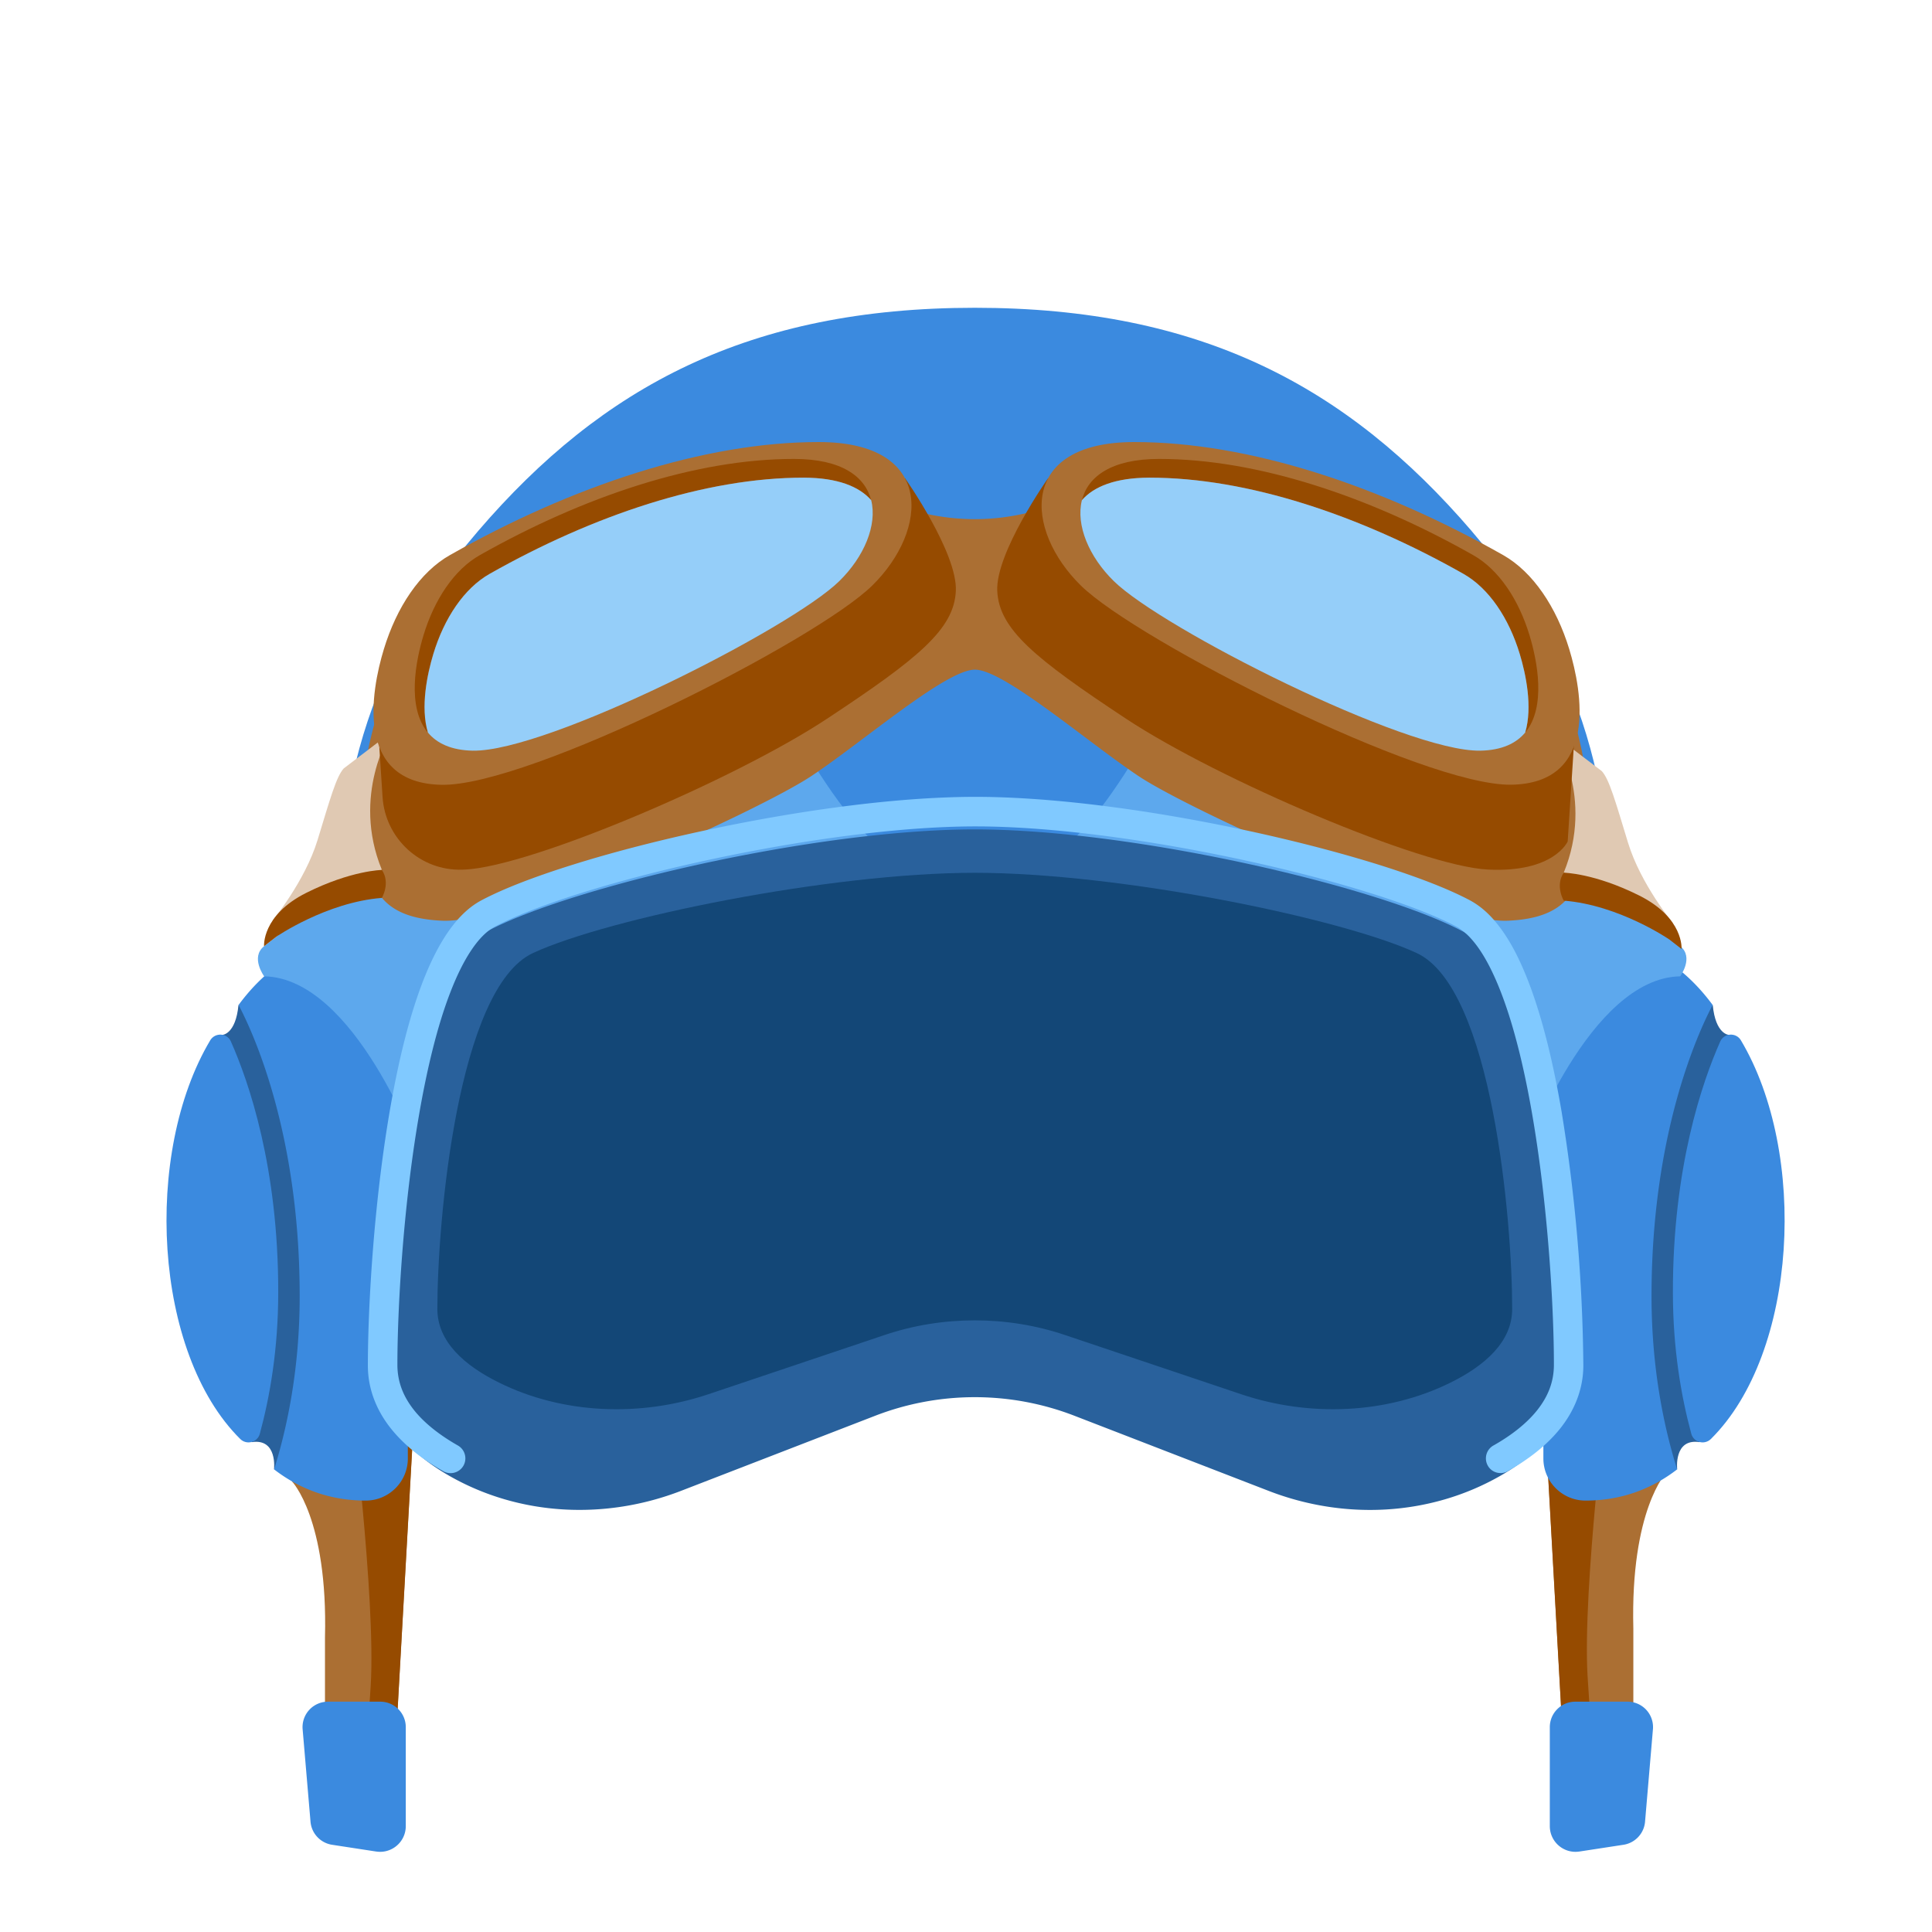 <svg xmlns="http://www.w3.org/2000/svg" width="101" height="101" fill="none" xmlns:v="https://vecta.io/nano"><style><![CDATA[.B{fill:#964b00}.C{fill:#3b8adf}.D{fill:#ab6f33}.E{fill:#29619c}]]></style><path d="M76.928 27.754C70.435 20.201 62.764 16.09 50.962 16.09S31.488 20.201 25 27.754c-6.632 7.712-7.445 14.998-7.445 22.746 0 13.094 26.769 9.966 26.769 9.966l6.637-7.054 6.637 7.054s26.769 3.128 26.769-9.966c.005-7.748-.813-15.034-7.44-22.746z" class="C"/><path d="M11.628 55.974v-1.873s.695-.026.839-1.564l5.85 4.6-1.641 17.694-2.351 1.986s.196-1.636-1.168-1.425l-.926-10.326-.602-9.091z" class="E"/><path d="M10.99 54.385c-3.504 5.881-2.979 16.335 1.569 20.842.334.329.9.18 1.024-.273.525-1.934.962-4.425.962-7.388.01-6.539-1.538-11.01-2.475-13.12-.195-.448-.823-.484-1.08-.062z" class="C"/><path d="M16.428 73.226c-.036.072-1.168 4.214-1.168 4.214s1.888 1.94 1.729 8.17v9.966h3.447l1.25-22.345-4.347-3.298-.911 3.293z" class="D"/><path d="M20.436 68.096l-2.115 4.836s1.332 10.625 1.06 15.168l-.489 7.471h1.549l1.25-22.345-1.255-5.13z" class="B"/><path d="M19.114 48.977c-2.83 0-5.042 1.389-6.642 3.56.782 1.482 3.205 6.766 3.195 15.27-.005 3.745-.648 6.802-1.338 9.009 1.333 1.029 2.927 1.631 4.79 1.631 1.214 0 2.202-.988 2.202-2.202V51.179a2.21 2.21 0 0 0-2.207-2.202z" class="C"/><path d="M21.867 60.255s-3.313-9.132-8.057-9.215c0 0-.736-.998 0-1.579s2.696-1.909 3.751-4.646 3.627-8.716 6.035-11.787 5.063-5.562 6.308-6.39 4.733 1.081 7.635 5.063 5.824 11.309 9.626 13.444v14.442l-16.839 8.216-8.458-7.548z" fill="#5da8ed"/><path d="M90.377 55.974v-1.873s-.695-.026-.839-1.564l-5.85 4.6 1.641 17.694 2.351 1.986s-.196-1.636 1.168-1.425l.926-10.326.602-9.091z" class="E"/><path d="M91.01 54.385c3.504 5.881 2.979 16.335-1.569 20.842-.334.329-.9.18-1.024-.273-.525-1.934-.962-4.425-.962-7.388-.01-6.539 1.538-11.01 2.475-13.12.201-.448.828-.484 1.08-.062z" class="C"/><path d="M85.948 72.762c.036.072 1.168 4.214 1.168 4.214s-1.888 1.94-1.729 8.17v9.966H81.94l-1.25-22.345 4.347-3.298.911 3.293z" class="D"/><path d="M81.94 67.633l2.115 4.836s-1.333 10.624-1.06 15.168l.489 7.471h-1.549l-1.25-22.345 1.255-5.13z" class="B"/><path d="M82.891 48.977c2.83 0 5.042 1.389 6.642 3.56-.782 1.482-3.205 6.766-3.195 15.27.005 3.745.648 6.802 1.338 9.009-1.333 1.029-2.927 1.631-4.79 1.631-1.214 0-2.202-.988-2.202-2.202V51.179a2.21 2.21 0 0 1 2.207-2.202z" class="C"/><path d="M79.779 60.255s3.313-9.132 8.057-9.215c0 0 .736-.998 0-1.579s-2.696-1.909-3.751-4.646-3.627-8.716-6.035-11.787-5.063-5.562-6.308-6.39-4.733 1.081-7.635 5.063-5.824 11.309-9.626 13.444v14.442l16.84 8.216 8.458-7.548z" fill="#5da8ed"/><path d="M76.445 48.679c-4.358-2.315-17.133-5.32-25.483-5.32s-21.125 3.005-25.483 5.32-5.515 17.802-5.515 23.61c0 2.176 1.579 3.756 3.55 4.878 3.679 2.094 8.139 2.295 12.086.772l10.151-3.926a14.44 14.44 0 0 1 10.419 0l10.151 3.926c3.946 1.528 8.407 1.322 12.086-.772 1.976-1.122 3.55-2.701 3.55-4.878.005-5.809-1.153-21.295-5.51-23.61z" class="E"/><path d="M74.057 49.821c-3.946-1.827-15.528-4.193-23.096-4.193s-19.15 2.367-23.096 4.193-5.001 14.03-5.001 18.609c0 1.718 1.43 2.963 3.221 3.848 3.334 1.652 7.378 1.811 10.954.607l9.199-3.092c3.036-1.024 6.406-1.024 9.441 0l9.199 3.092c3.576 1.204 7.62 1.044 10.954-.607 1.79-.885 3.221-2.13 3.221-3.848.005-4.579-1.044-16.788-4.996-18.609z" fill="#134777"/><path d="M81.96 36.557s-18.743-9.719-23.652-10.11c-1.842-.149-3.334.041-4.481.334a11.62 11.62 0 0 1-5.732 0c-1.147-.293-2.639-.479-4.481-.334-4.908.396-23.652 10.11-23.652 10.11s-1.297 3.648-1.044 6.534.55 4.888 4.209 5.042 16.582-5.762 19.289-7.563 7.033-5.562 8.551-5.562 5.845 3.756 8.551 5.562 15.631 7.712 19.289 7.563 3.957-2.156 4.209-5.042c.242-2.886-1.055-6.534-1.055-6.534z" class="D"/><path d="M81.749 45.618c1.61-3.915-.468-7.177-.468-7.177l2.459 1.873c.391.432.705 1.564 1.369 3.74s2.361 4.224 2.361 4.224l-1.384-.664-4.337-1.996z" fill="#e0c9b3"/><path d="M87.28 49.121s-2.629-1.811-5.531-2.038c0 0-.463-.782 0-1.461 0 0 1.6.02 3.946 1.194s2.212 2.794 2.212 2.794l-.628-.489z" class="B"/><path d="M19.963 45.473c-1.61-3.915.468-7.177.468-7.177l-2.459 1.873c-.391.427-.705 1.564-1.369 3.74s-2.362 4.224-2.362 4.224l1.384-.664 4.337-1.996z" fill="#e0c9b3"/><path d="M14.432 48.977s2.629-1.811 5.531-2.037c0 0 .463-.782 0-1.461 0 0-1.6.021-3.946 1.194s-2.212 2.794-2.212 2.794l.628-.489zm7.625-15.692l-2.346 3.931.288 4.445c.139 2.187 1.991 3.884 4.183 3.802l.144-.005c3.473-.175 14.082-4.697 18.898-7.877s6.653-4.697 6.745-6.689-2.655-5.891-2.655-5.891l-9.873 3.977-15.383 4.306z" class="B"/><path d="M23.528 29.015c6.344-3.591 13.248-5.912 19.294-5.906 6.045.01 5.731 4.6 2.778 7.501S27.675 41.1 23.101 41.028s-3.704-4.888-3.036-7.085c.669-2.202 1.888-4.039 3.463-4.929z" class="D"/><path d="M22.649 34.19c.566-1.873 1.61-3.437 2.948-4.193 5.397-3.056 11.278-5.032 16.423-5.027 1.775 0 2.902.468 3.519 1.178-.309-1.23-1.533-2.156-4.029-2.156-5.145-.005-11.021 1.971-16.423 5.027-1.338.756-2.382 2.32-2.948 4.193-.401 1.322-.885 3.751.226 5.083-.396-1.343-.031-3.066.283-4.106z" class="B"/><path d="M24.727 39.243c3.89.062 16.634-6.39 19.15-8.865 1.296-1.271 1.991-2.922 1.667-4.229-.617-.71-1.749-1.173-3.519-1.178-5.145-.005-11.021 1.97-16.423 5.027-1.338.756-2.382 2.32-2.948 4.193-.314 1.039-.684 2.768-.283 4.106.463.556 1.209.926 2.356.947z" fill="#95cef9"/><path d="M80.046 33.285l2.346 3.931-.437 6.771s-.705 1.646-4.178 1.471-14.082-4.697-18.898-7.877-6.652-4.697-6.745-6.689c-.093-1.996 2.655-5.891 2.655-5.891l9.873 3.977 15.384 4.306z" class="B"/><path d="M78.575 29.015c-6.344-3.591-13.248-5.912-19.294-5.906-6.045.01-5.732 4.6-2.778 7.501s17.925 10.486 22.499 10.413 3.704-4.888 3.035-7.085-1.893-4.034-3.463-4.924z" class="D"/><path d="M79.45 34.19c-.566-1.873-1.61-3.437-2.948-4.193-5.397-3.056-11.278-5.032-16.423-5.027-1.775 0-2.902.468-3.519 1.178.309-1.23 1.533-2.156 4.029-2.156 5.145-.005 11.021 1.971 16.423 5.027 1.338.756 2.382 2.32 2.948 4.193.401 1.322.885 3.751-.226 5.083.401-1.343.031-3.066-.283-4.106z" class="B"/><path d="M77.376 39.243c-3.89.062-16.634-6.39-19.15-8.865-1.297-1.271-1.991-2.922-1.667-4.229.617-.71 1.749-1.173 3.519-1.178 5.145-.005 11.021 1.97 16.423 5.027 1.338.756 2.382 2.32 2.948 4.193.314 1.039.684 2.768.283 4.106-.463.556-1.209.926-2.356.947z" fill="#95cef9"/><path d="M19.675 96.795l-2.315-.355c-.607-.093-1.075-.592-1.127-1.204l-.412-4.831a1.33 1.33 0 0 1 1.327-1.446h2.732c.736 0 1.333.597 1.333 1.332v5.181c-.005.818-.731 1.441-1.538 1.322zm62.882 0l2.315-.355c.607-.093 1.075-.592 1.127-1.204l.412-4.831a1.33 1.33 0 0 0-1.327-1.446h-2.732c-.736 0-1.332.597-1.332 1.332v5.181c.005.818.73 1.441 1.538 1.322z" class="C"/><path d="M78.832 76.904c1.044-.597 2.012-1.322 2.737-2.233s1.209-2.037 1.204-3.313a86.85 86.85 0 0 0-1.137-13.243c-.422-2.475-.983-4.847-1.734-6.797-.376-.972-.797-1.842-1.297-2.567-.494-.725-1.065-1.312-1.765-1.687-1.163-.617-2.809-1.245-4.775-1.862-5.901-1.842-14.674-3.54-21.064-3.545-4.265 0-9.58.761-14.401 1.811-2.413.525-4.697 1.122-6.663 1.739-1.971.617-3.612 1.245-4.774 1.862-.695.37-1.266.962-1.765 1.688-.864 1.271-1.523 2.974-2.063 4.919-1.605 5.819-2.099 13.809-2.104 17.689-.005 1.281.479 2.403 1.204 3.313.731.916 1.693 1.641 2.737 2.233.37.211.844.082 1.055-.288s.082-.844-.288-1.055c-.931-.53-1.739-1.152-2.295-1.852-.556-.705-.864-1.456-.869-2.356 0-2.856.288-8.16 1.116-12.986.412-2.413.957-4.708 1.652-6.498.345-.895.725-1.662 1.127-2.248.401-.592.818-.988 1.214-1.194 1.014-.54 2.598-1.152 4.512-1.754 5.742-1.801 14.473-3.478 20.606-3.478 4.085 0 9.333.741 14.077 1.775 2.372.514 4.62 1.101 6.534 1.703 1.914.597 3.499 1.214 4.512 1.754.391.206.813.607 1.214 1.194.705 1.029 1.338 2.608 1.847 4.456 1.544 5.557 2.053 13.526 2.048 17.277-.005.9-.314 1.651-.87 2.356-.556.7-1.363 1.327-2.295 1.852-.37.211-.499.684-.288 1.055.206.365.674.494 1.05.283z" fill="#80c9ff"/></svg>